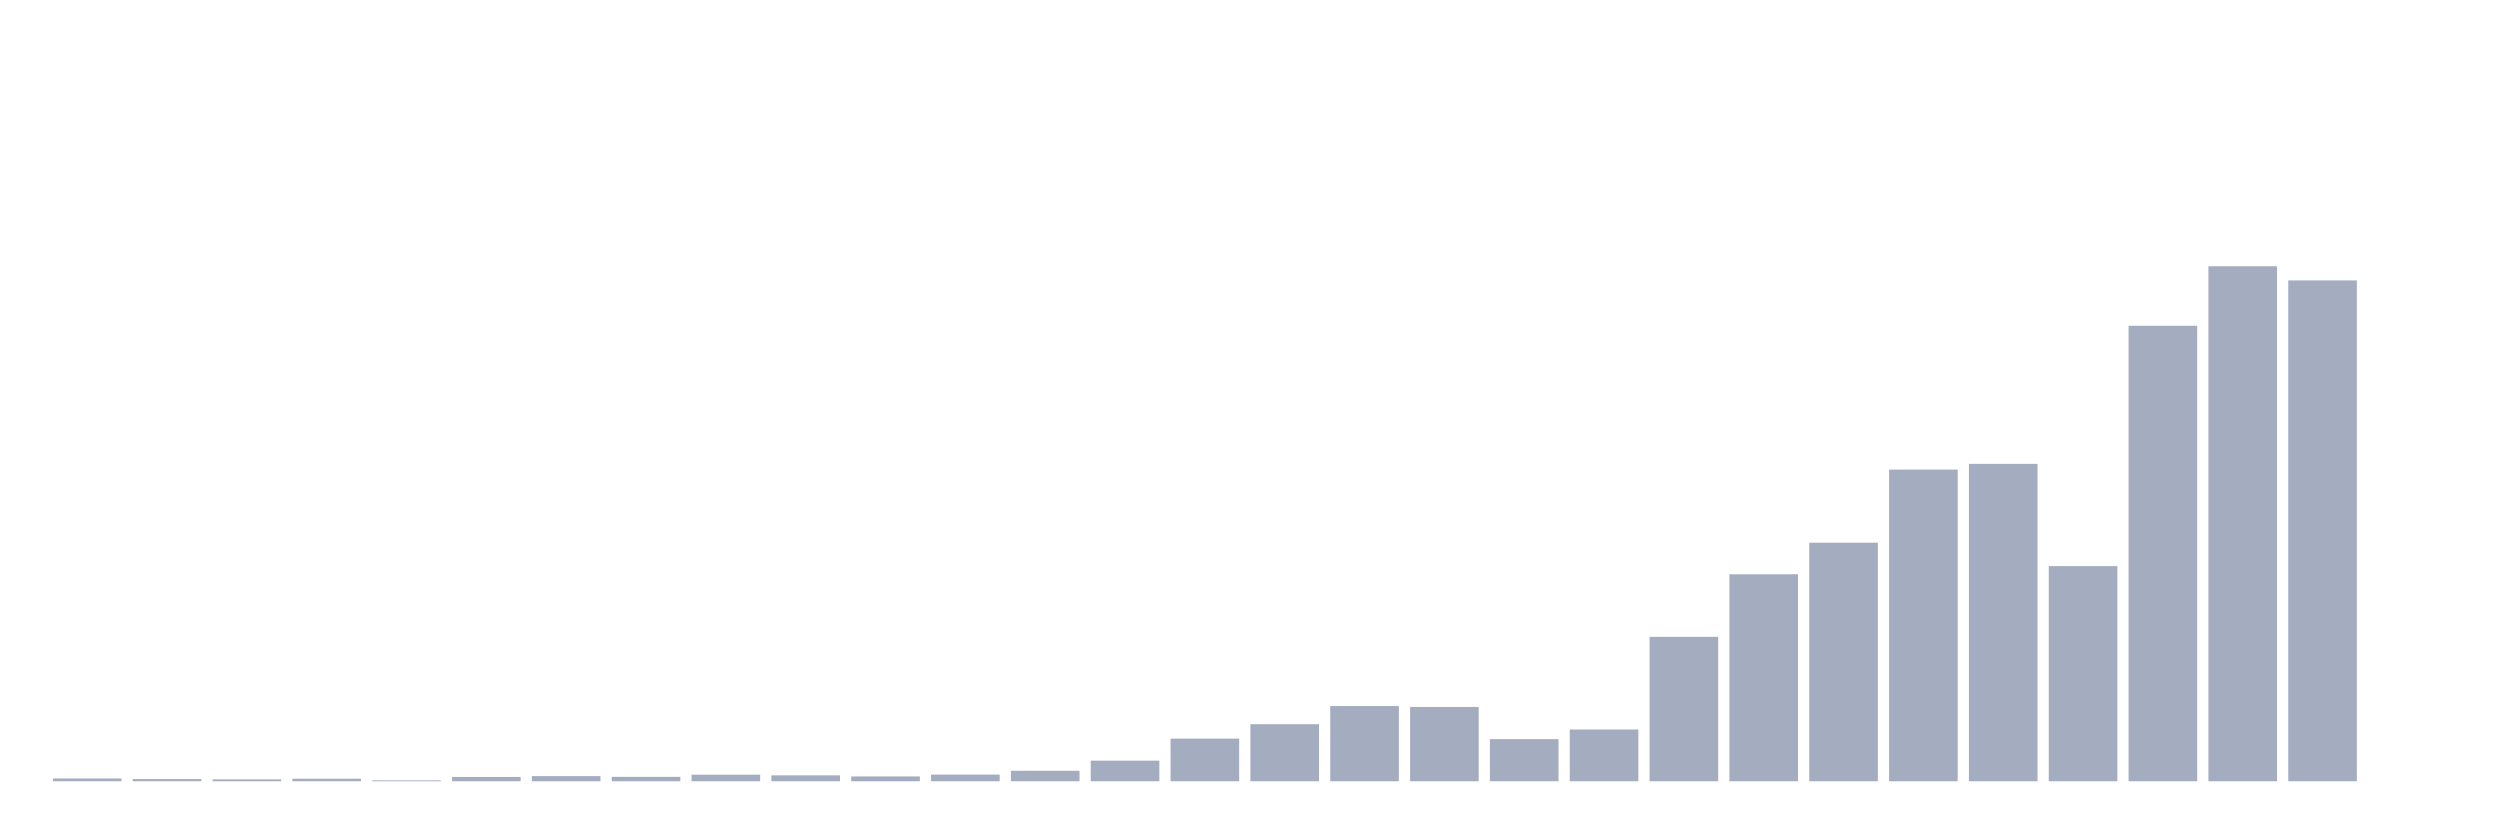 <svg xmlns="http://www.w3.org/2000/svg" viewBox="0 0 480 160"><g transform="translate(10,10)"><rect class="bar" x="0.153" width="13.175" y="139.465" height="0.535" fill="rgb(164,173,192)"></rect><rect class="bar" x="15.482" width="13.175" y="139.579" height="0.421" fill="rgb(164,173,192)"></rect><rect class="bar" x="30.81" width="13.175" y="139.643" height="0.357" fill="rgb(164,173,192)"></rect><rect class="bar" x="46.138" width="13.175" y="139.514" height="0.486" fill="rgb(164,173,192)"></rect><rect class="bar" x="61.466" width="13.175" y="139.822" height="0.178" fill="rgb(164,173,192)"></rect><rect class="bar" x="76.794" width="13.175" y="139.173" height="0.827" fill="rgb(164,173,192)"></rect><rect class="bar" x="92.123" width="13.175" y="139.011" height="0.989" fill="rgb(164,173,192)"></rect><rect class="bar" x="107.451" width="13.175" y="139.157" height="0.843" fill="rgb(164,173,192)"></rect><rect class="bar" x="122.779" width="13.175" y="138.736" height="1.264" fill="rgb(164,173,192)"></rect><rect class="bar" x="138.107" width="13.175" y="138.865" height="1.135" fill="rgb(164,173,192)"></rect><rect class="bar" x="153.436" width="13.175" y="139.076" height="0.924" fill="rgb(164,173,192)"></rect><rect class="bar" x="168.764" width="13.175" y="138.72" height="1.28" fill="rgb(164,173,192)"></rect><rect class="bar" x="184.092" width="13.175" y="137.99" height="2.01" fill="rgb(164,173,192)"></rect><rect class="bar" x="199.42" width="13.175" y="136.045" height="3.955" fill="rgb(164,173,192)"></rect><rect class="bar" x="214.748" width="13.175" y="131.815" height="8.185" fill="rgb(164,173,192)"></rect><rect class="bar" x="230.077" width="13.175" y="129.044" height="10.956" fill="rgb(164,173,192)"></rect><rect class="bar" x="245.405" width="13.175" y="125.559" height="14.441" fill="rgb(164,173,192)"></rect><rect class="bar" x="260.733" width="13.175" y="125.737" height="14.263" fill="rgb(164,173,192)"></rect><rect class="bar" x="276.061" width="13.175" y="131.912" height="8.088" fill="rgb(164,173,192)"></rect><rect class="bar" x="291.39" width="13.175" y="130.065" height="9.935" fill="rgb(164,173,192)"></rect><rect class="bar" x="306.718" width="13.175" y="112.269" height="27.731" fill="rgb(164,173,192)"></rect><rect class="bar" x="322.046" width="13.175" y="100.259" height="39.741" fill="rgb(164,173,192)"></rect><rect class="bar" x="337.374" width="13.175" y="94.198" height="45.802" fill="rgb(164,173,192)"></rect><rect class="bar" x="352.702" width="13.175" y="80.162" height="59.838" fill="rgb(164,173,192)"></rect><rect class="bar" x="368.031" width="13.175" y="79.06" height="60.94" fill="rgb(164,173,192)"></rect><rect class="bar" x="383.359" width="13.175" y="98.687" height="41.313" fill="rgb(164,173,192)"></rect><rect class="bar" x="398.687" width="13.175" y="52.545" height="87.455" fill="rgb(164,173,192)"></rect><rect class="bar" x="414.015" width="13.175" y="41.118" height="98.882" fill="rgb(164,173,192)"></rect><rect class="bar" x="429.344" width="13.175" y="43.841" height="96.159" fill="rgb(164,173,192)"></rect><rect class="bar" x="444.672" width="13.175" y="140" height="0" fill="rgb(164,173,192)"></rect></g></svg>